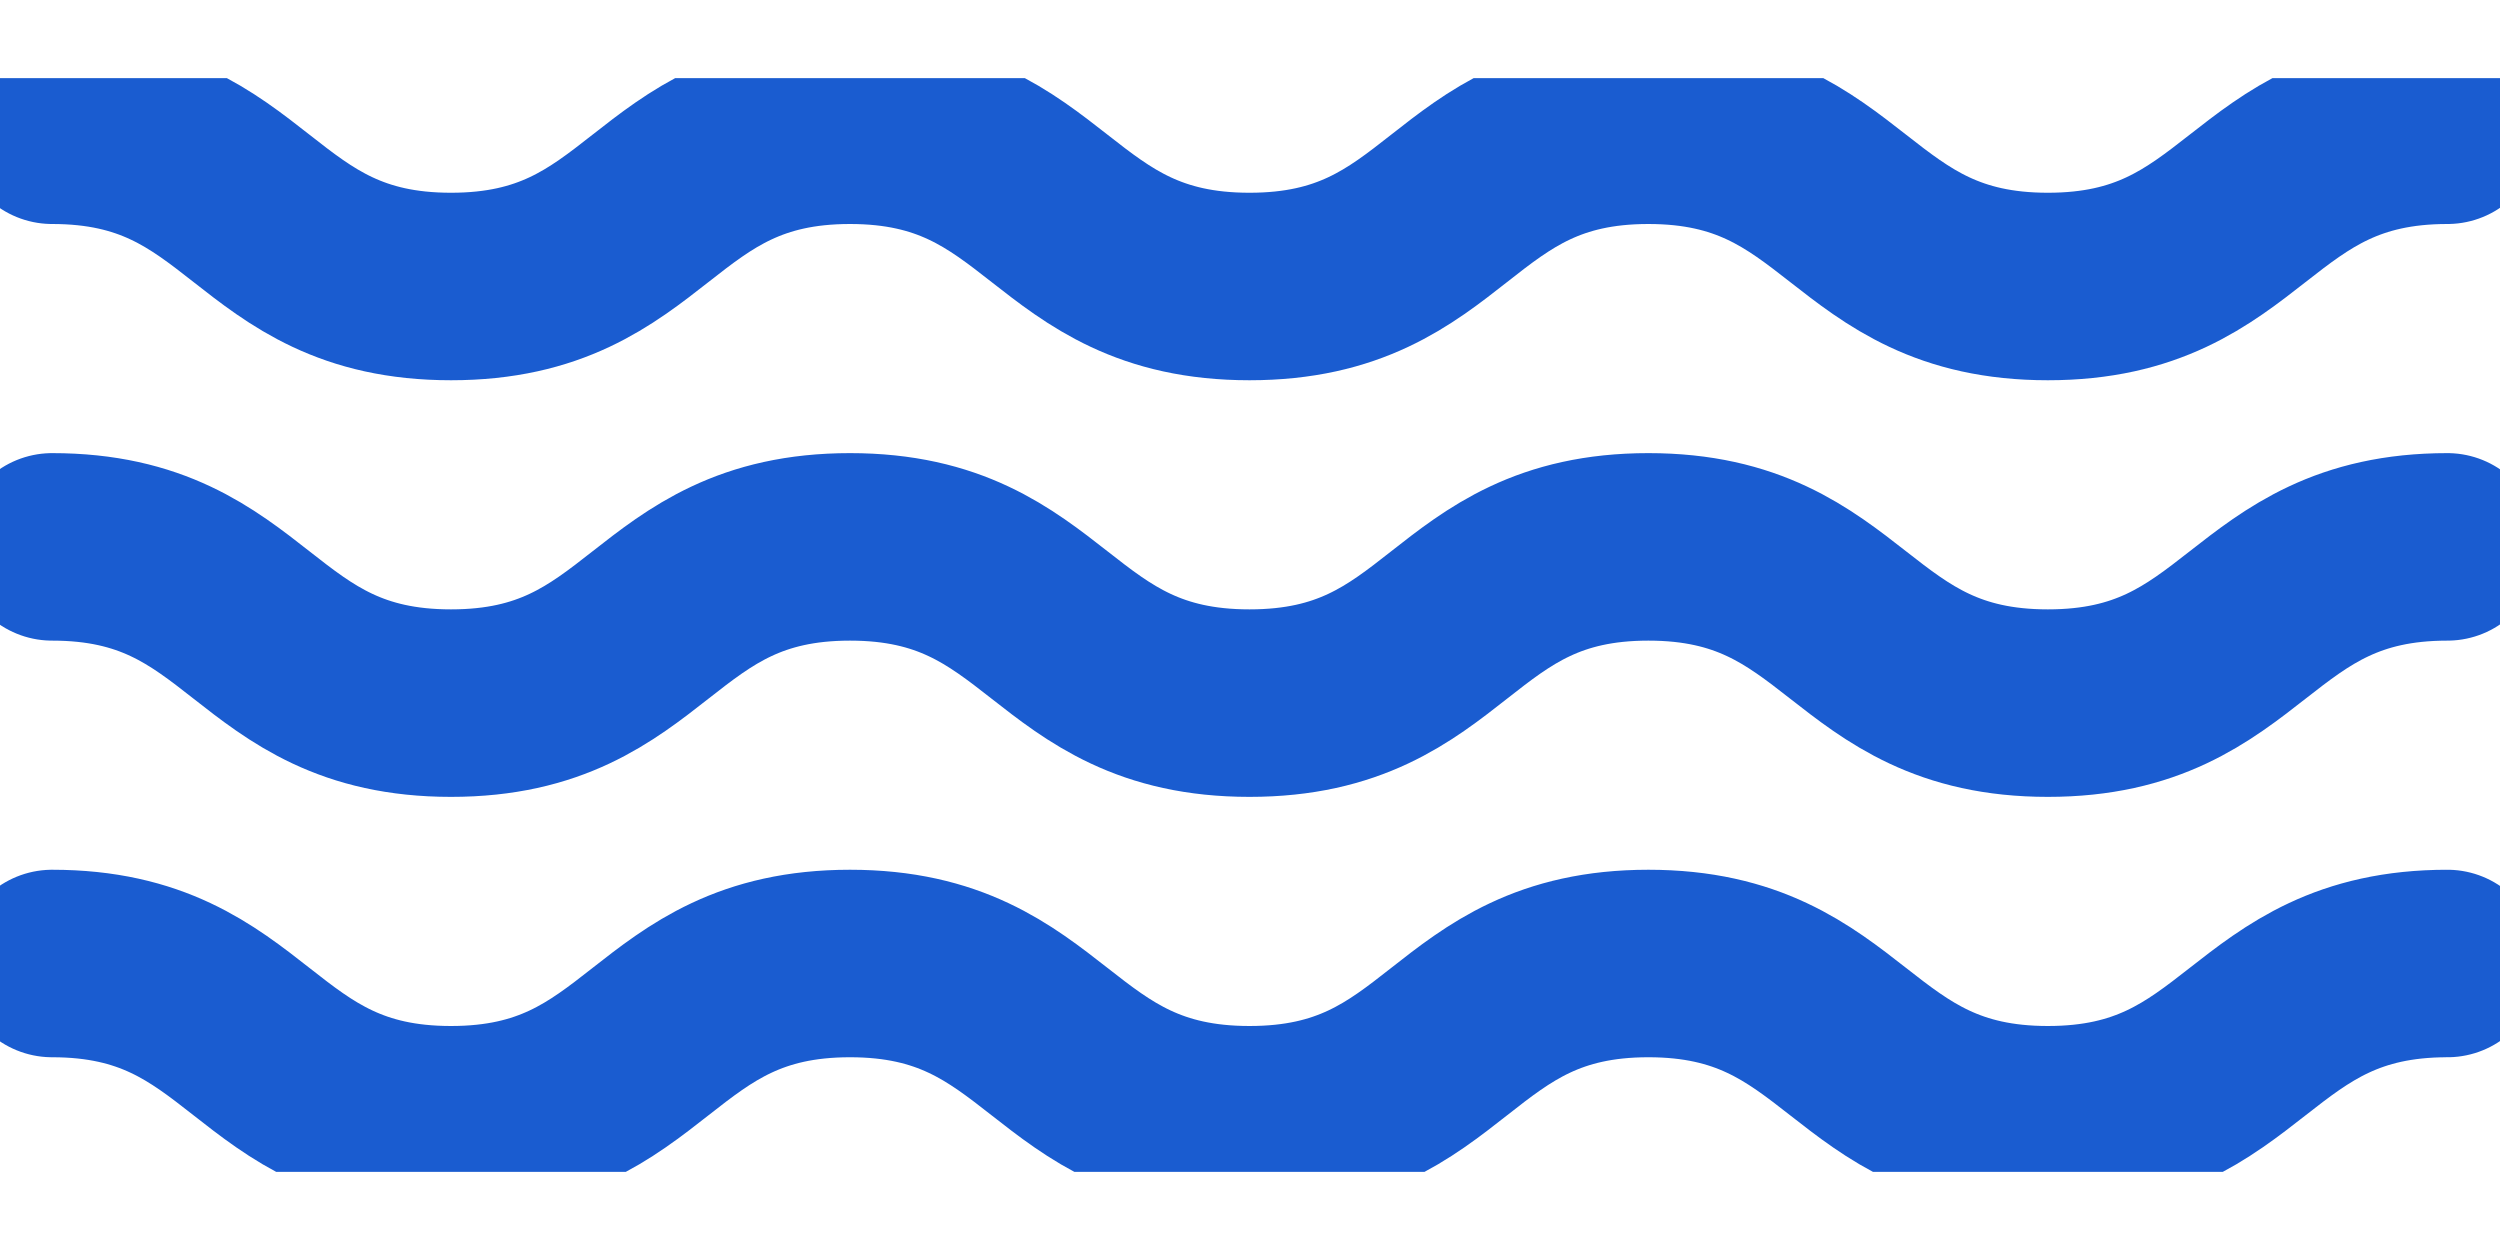 <svg width="20" height="10" viewBox="0 0 20 10" fill="none" xmlns="http://www.w3.org/2000/svg">
<g clip-path="url(#clip0_3017_430)">
<path d="M0.417 1.042C2.012 1.042 2.012 2.292 3.608 2.292C5.204 2.292 5.204 1.042 6.8 1.042C8.396 1.042 8.396 2.292 9.996 2.292C11.596 2.292 11.591 1.042 13.187 1.042C14.783 1.042 14.787 2.292 16.383 2.292C17.979 2.292 17.983 1.042 19.579 1.042" stroke="#1A5CD0" stroke-width="1.5" stroke-linecap="round" stroke-linejoin="round"/>
<path d="M0.417 4.375C2.012 4.375 2.012 5.625 3.608 5.625C5.204 5.625 5.204 4.375 6.8 4.375C8.396 4.375 8.396 5.625 9.996 5.625C11.596 5.625 11.591 4.375 13.187 4.375C14.783 4.375 14.787 5.625 16.383 5.625C17.979 5.625 17.983 4.375 19.579 4.375" stroke="#1A5CD0" stroke-width="1.5" stroke-linecap="round" stroke-linejoin="round"/>
<path d="M0.417 7.708C2.012 7.708 2.012 8.958 3.608 8.958C5.204 8.958 5.204 7.708 6.8 7.708C8.396 7.708 8.396 8.958 9.996 8.958C11.596 8.958 11.591 7.708 13.187 7.708C14.783 7.708 14.787 8.958 16.383 8.958C17.979 8.958 17.983 7.708 19.579 7.708" stroke="#1A5CD0" stroke-width="1.5" stroke-linecap="round" stroke-linejoin="round"/>
</g>
<defs>
<clipPath id="clip0_3017_430">
<rect width="20" height="8.75" fill="white" transform="translate(0 0.625)"/>
</clipPath>
</defs>
</svg>
